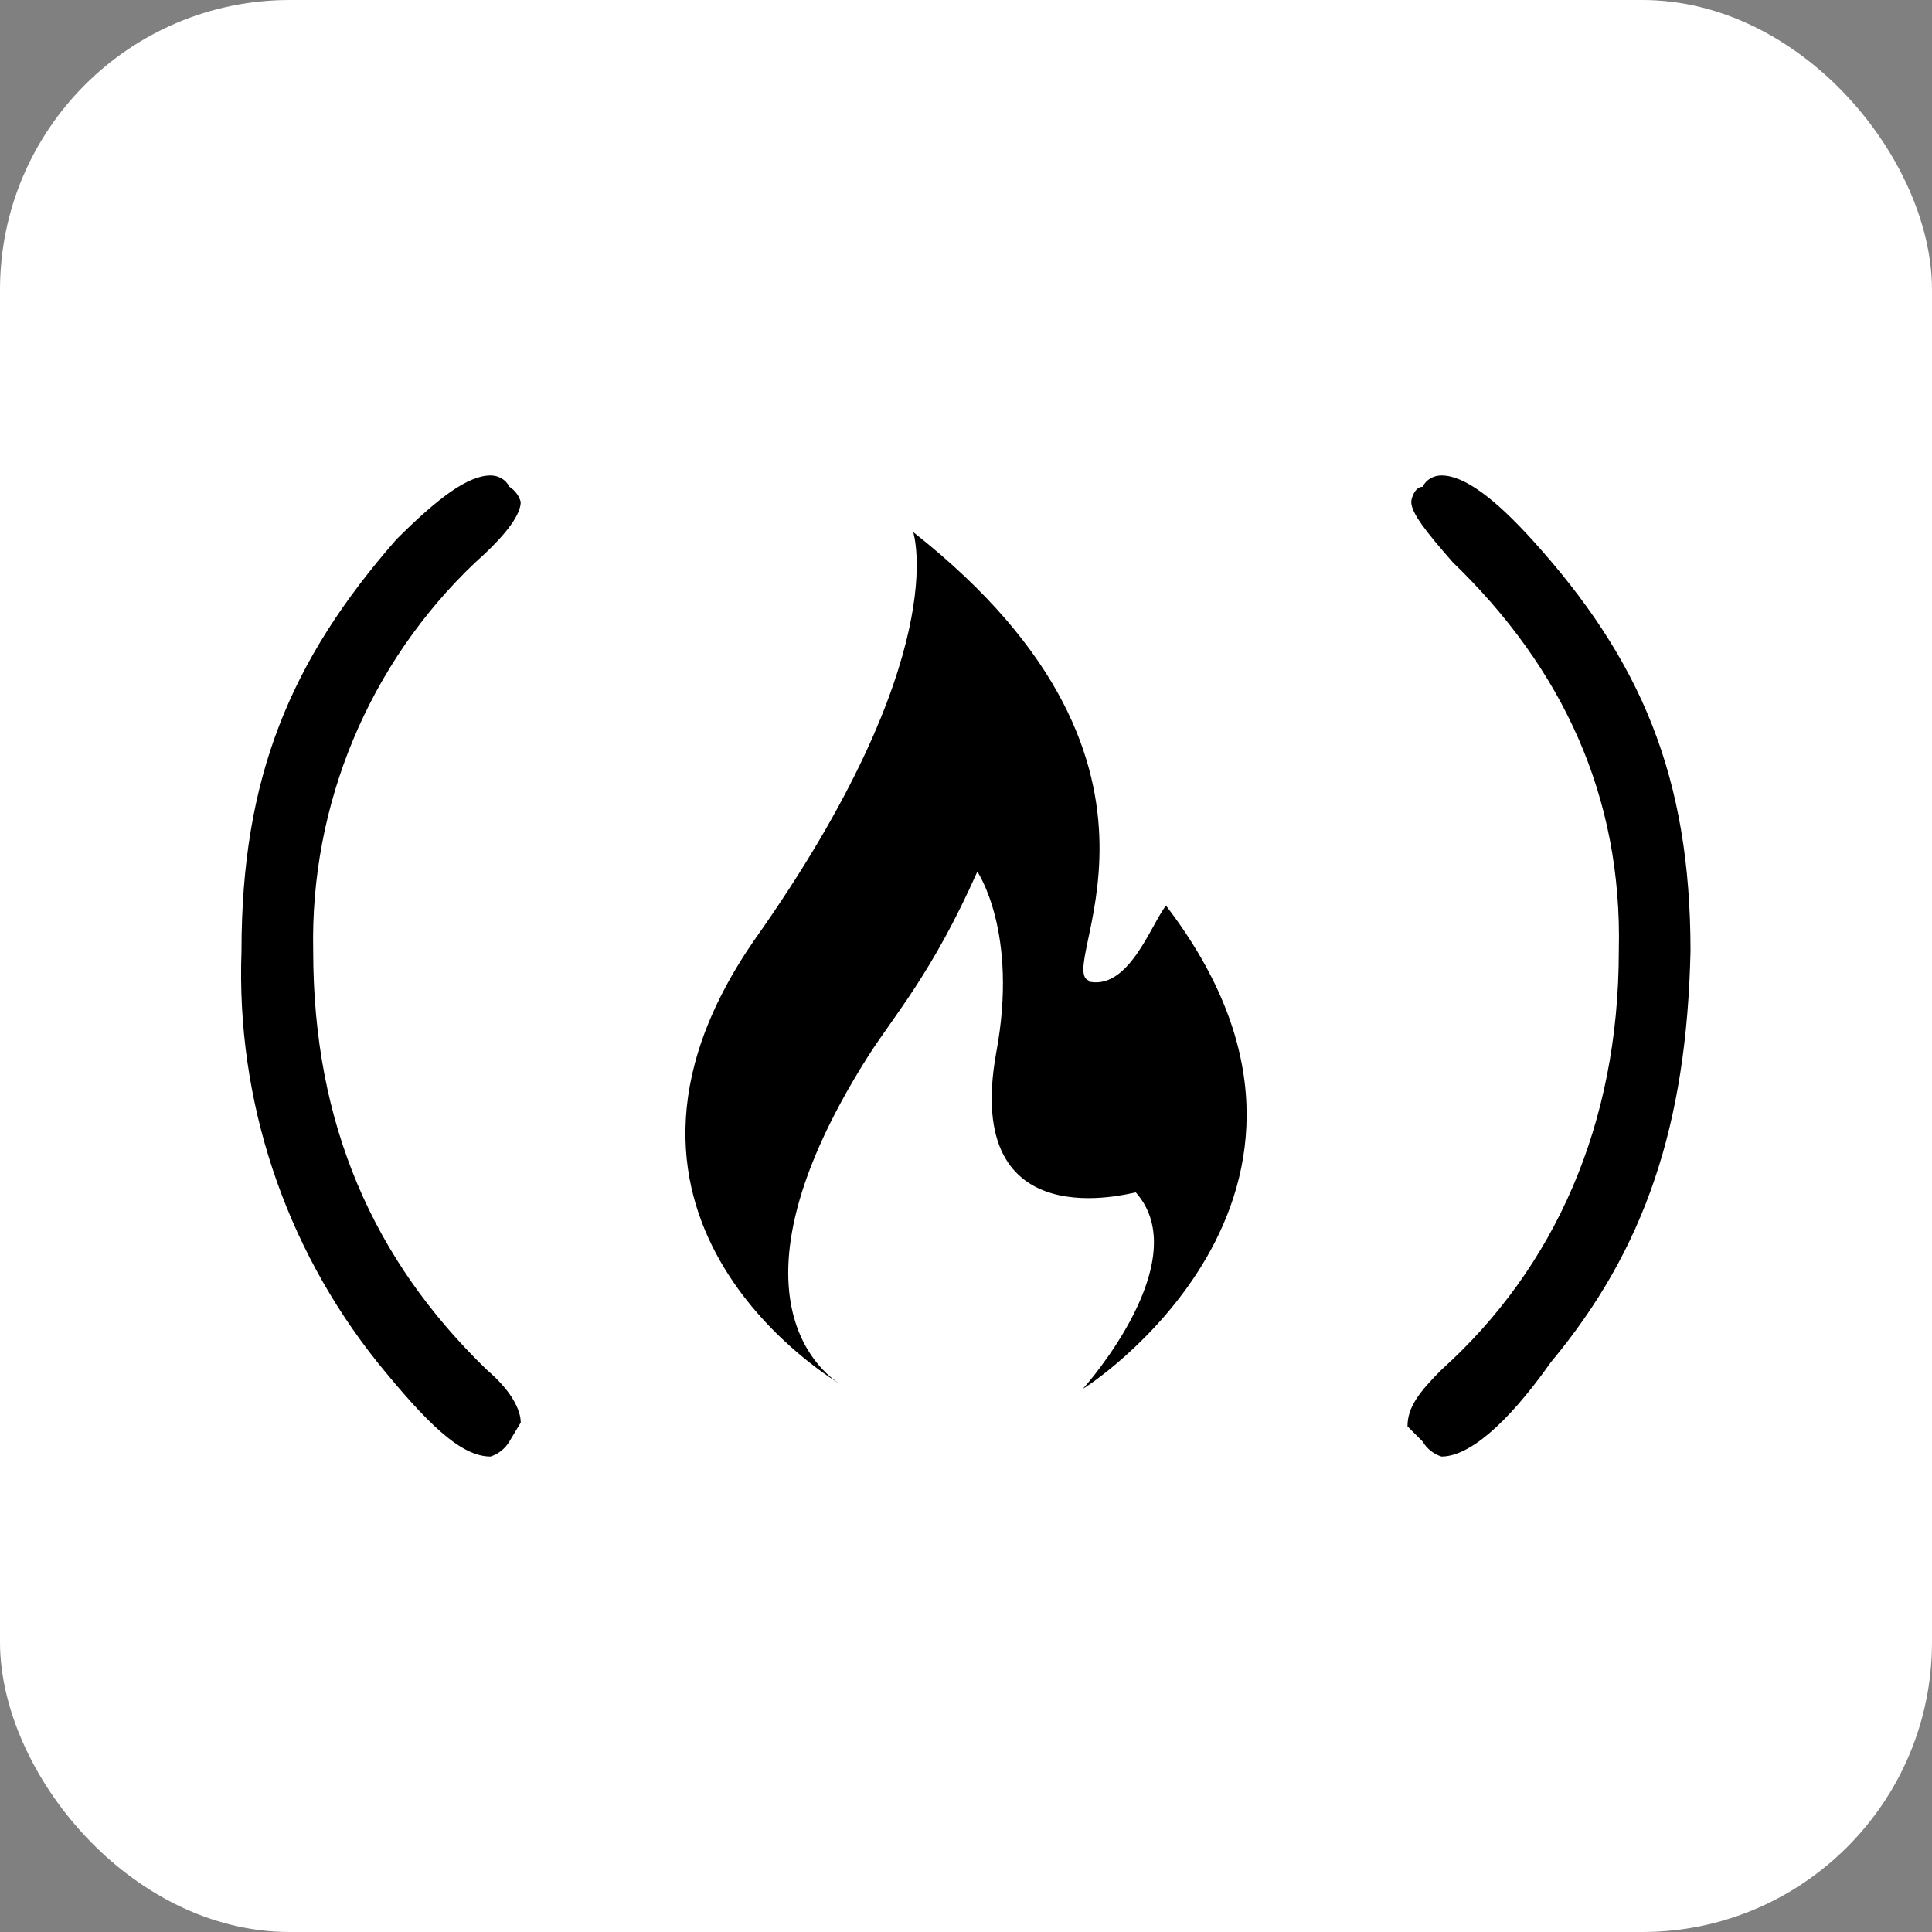 <svg viewBox="0 0 512 512" xmlns="http://www.w3.org/2000/svg"><rect x="0" y="0" width="512" height="512" fill="#808080" stroke="none"/><rect width="512" height="512" rx="76.8" fill="#FFF"/><path d="M377 129c-2 0-3 3-3 4 0 3 4 8 11 16 29 28 45 62 44 103 0 46-17 84-47 111 -6 6-9 10-9 15l4 4v0c1.11 1.9 2.89 3.32 5 4 7 0 17-8 29-25 25-30 36-63 37-109 0-46-13-77-42-109 -10-11-18-17-24-17 -2 0-4 1-5 3Zm-88 131c-11-2 33-56-47-119 0 0 11 33-42 108 -52 75 23 118 23 118s-36-19 7-87c7-11 17-22 29-49 0 0 11 16 5 48 -9 50 36 37 37 37 16 18-13 51-14 52s81-51 22-128c-4 5-10 23-21 20ZM135 129v0c1.45.91 2.52 2.34 3 4 0 3-3 8-12 16l0-.001c-28.2 26.74-43.82 64.14-43 103 0 46 16 82 46 111 7 6 9 11 9 14l-3 5v0c-1.12 1.9-2.9 3.32-5 4 -8 0-17-9-30-25h0c-24.66-30.86-37.44-69.53-36-109 0-46 13-77 41-109 11-11 19-17 25-17 2 0 4 1 5 3Z"/></svg>
